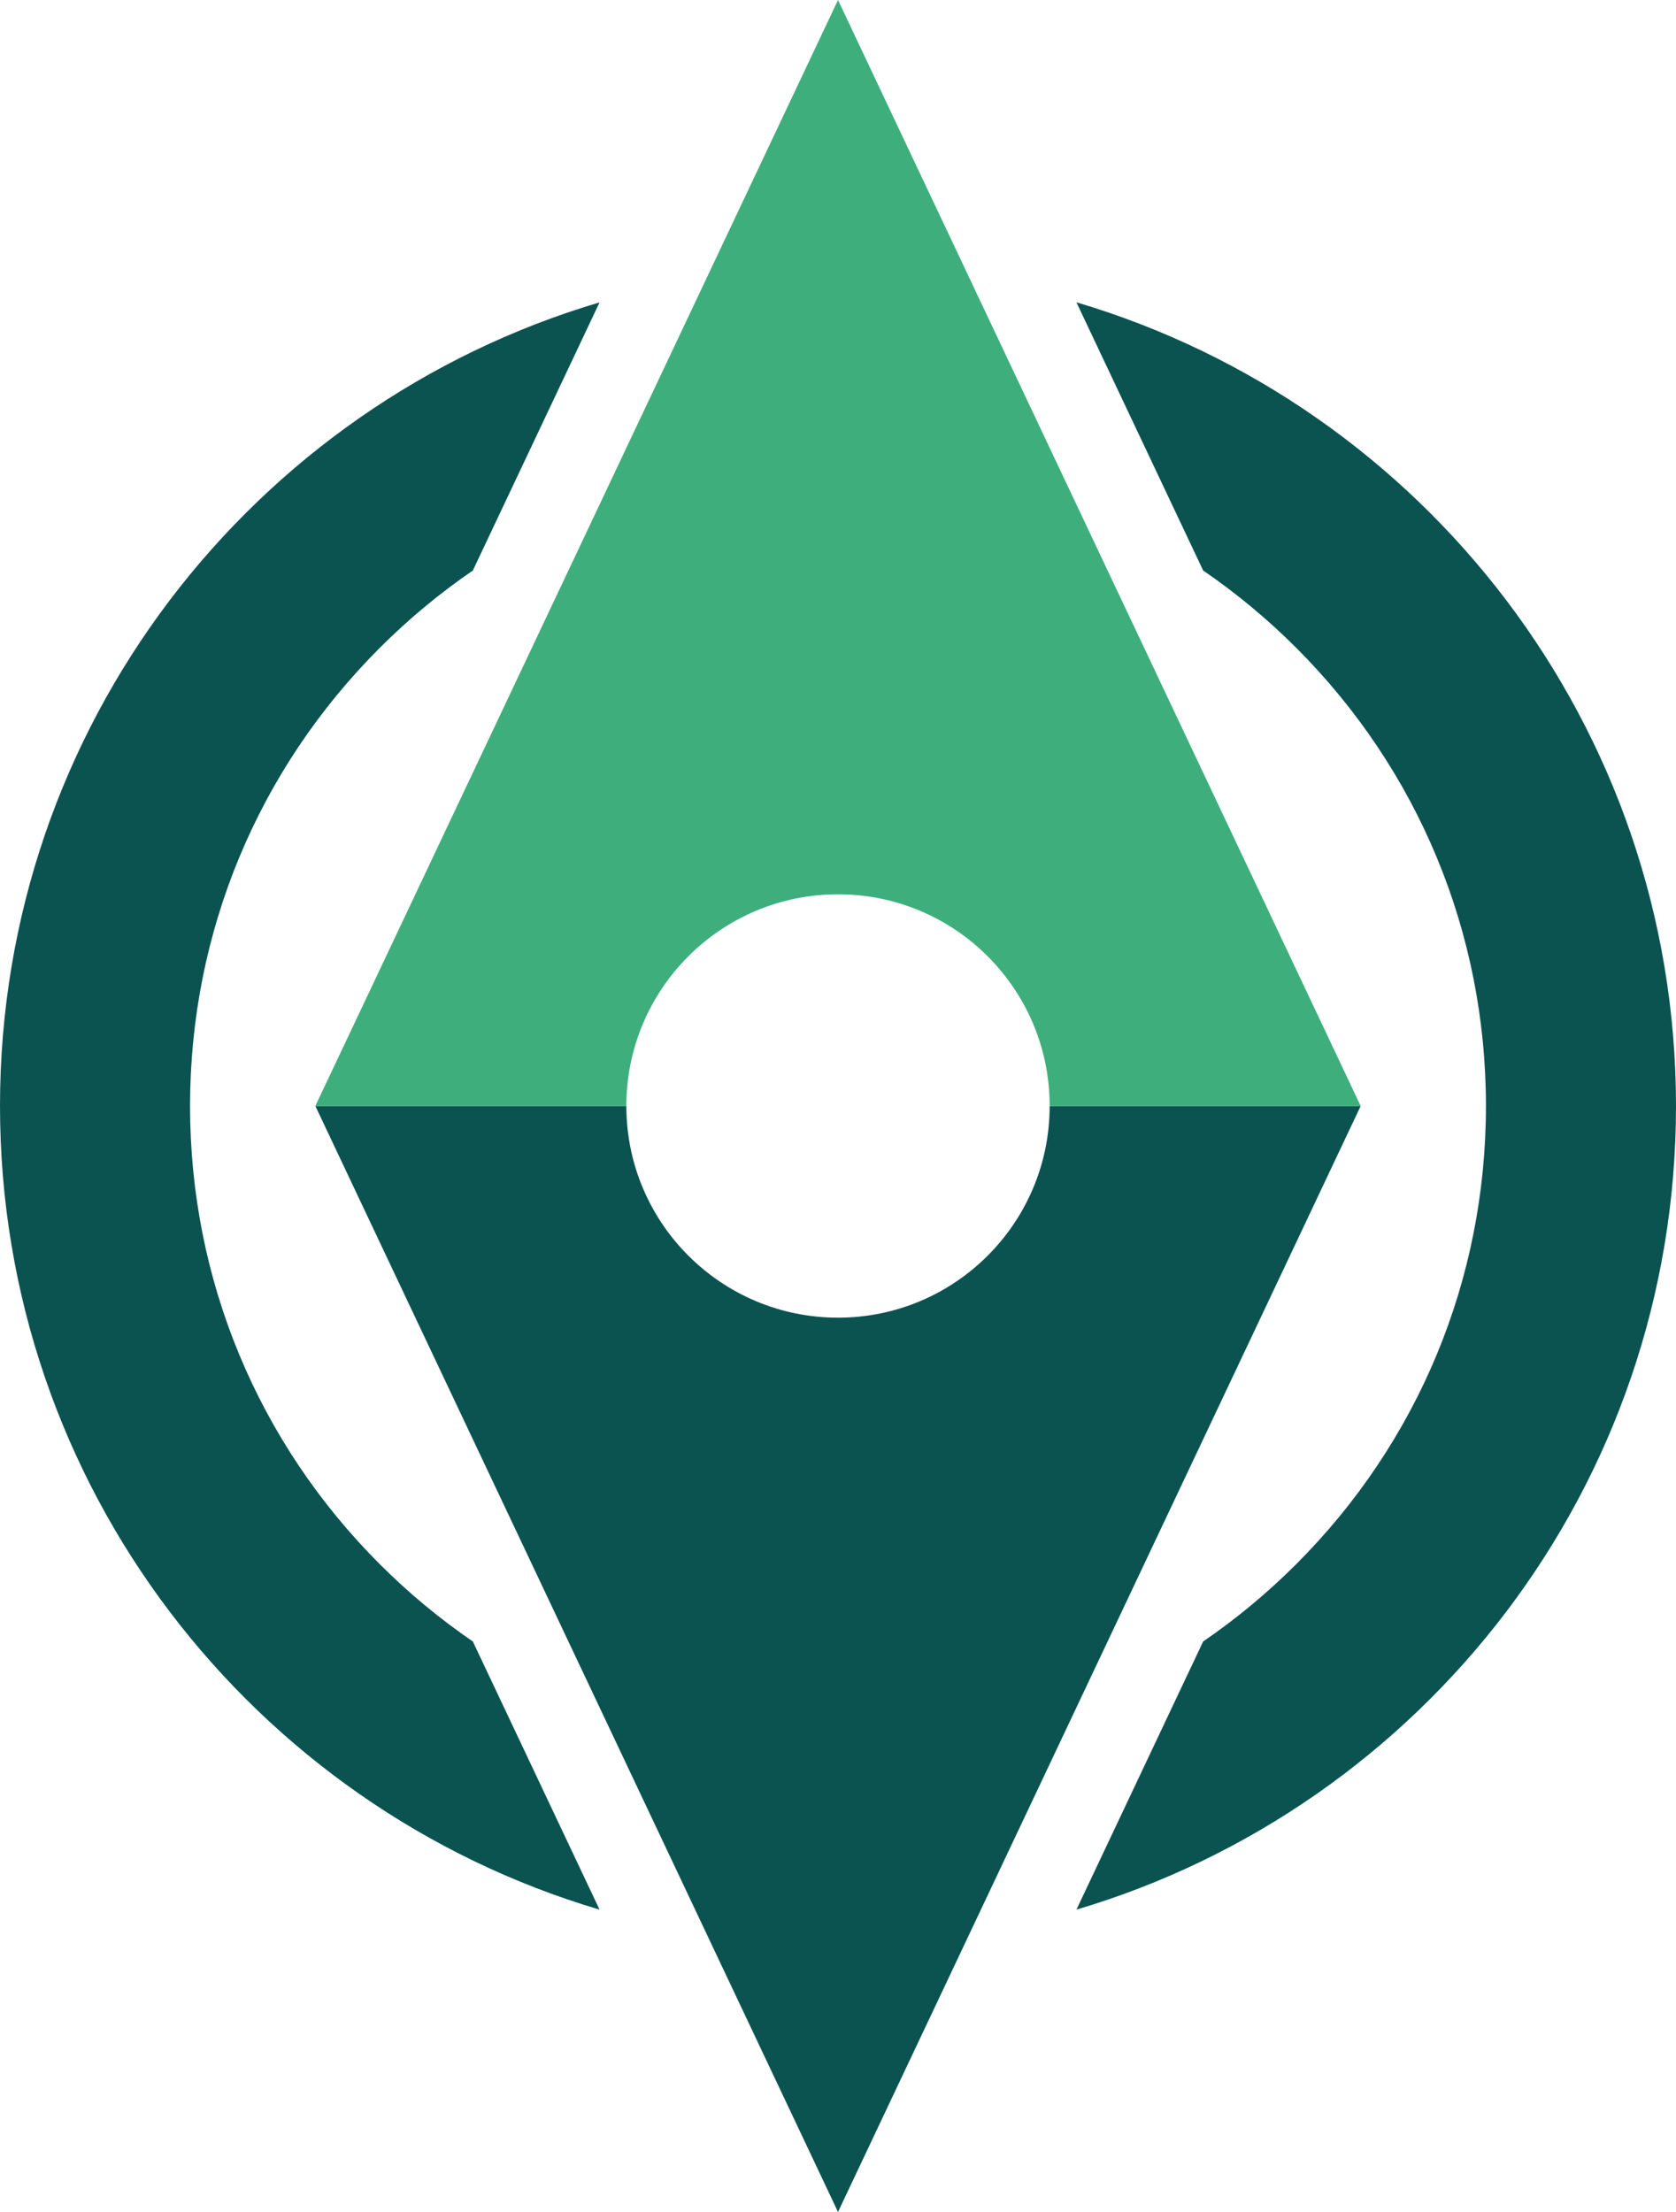 <?xml version="1.0" encoding="UTF-8"?>
<svg id="b" data-name="Layer 2" xmlns="http://www.w3.org/2000/svg" viewBox="0 0 732.55 966.67">
  <defs>
    <style>
      .d {
        fill: #0b5351;
      }

      .e {
        fill: #3eaf7c;
      }
    </style>
  </defs>
  <g id="c" data-name="Layer 1">
    <g>
      <g>
        <path class="d" d="M458.79,483.33c0,51.09-41.42,92.51-92.51,92.51s-92.51-41.42-92.51-92.51H137.83l228.45,483.33,228.45-483.33h-135.94Z"/>
        <path class="e" d="M366.28,0L137.83,483.33h135.94c0-51.09,41.42-92.51,92.51-92.51s92.51,41.42,92.51,92.51h135.94L366.28,0Z"/>
      </g>
      <g>
        <path class="d" d="M470.49,132.13l55.39,117.19c14.41,9.87,28.03,21.14,40.65,33.76,53.49,53.49,82.95,124.61,82.95,200.25s-29.46,146.76-82.95,200.25c-12.62,12.62-26.23,23.89-40.65,33.76l-55.39,117.19c151.52-44.89,262.06-185.13,262.06-351.21s-110.55-306.32-262.06-351.21Z"/>
        <path class="d" d="M206.67,717.35c-14.41-9.87-28.03-21.14-40.65-33.76-53.49-53.49-82.95-124.61-82.95-200.25s29.46-146.76,82.95-200.25c12.62-12.62,26.24-23.89,40.65-33.76l55.39-117.19C110.55,177.02,0,317.25,0,483.33s110.55,306.32,262.06,351.21l-55.39-117.19Z"/>
      </g>
    </g>
  </g>
</svg>
